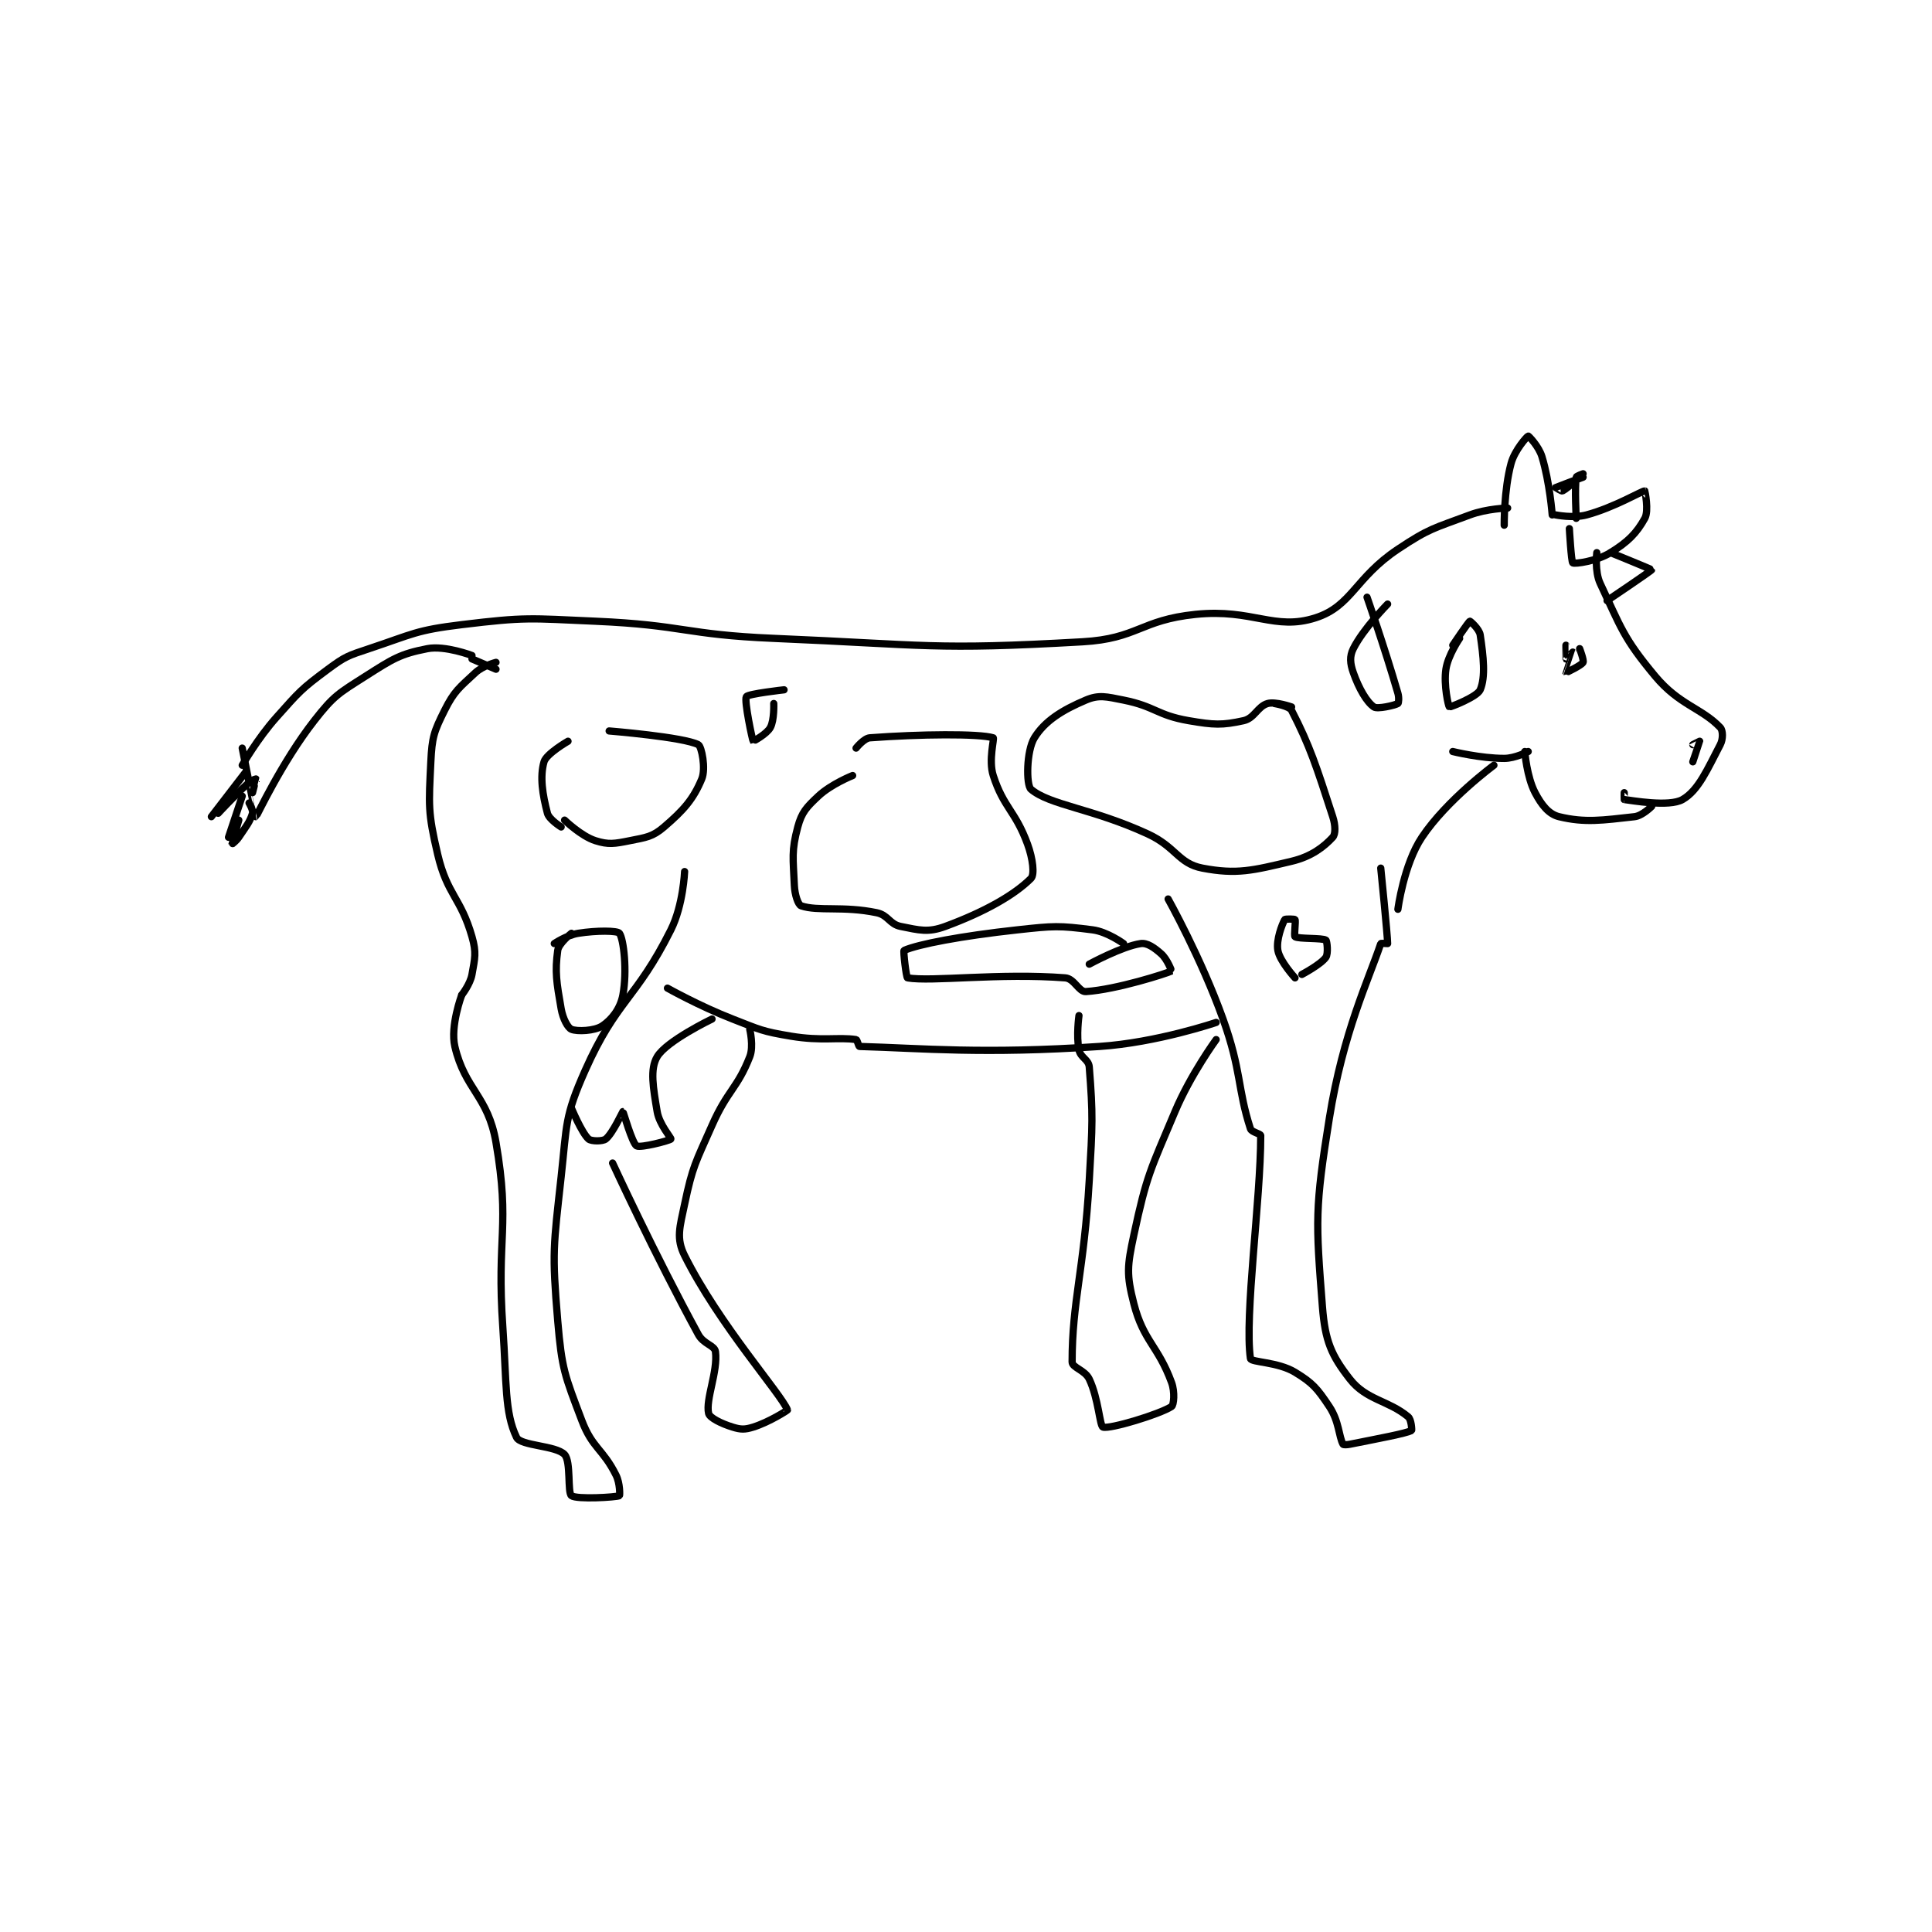 <?xml version="1.0" encoding="utf-8"?>
<!DOCTYPE svg PUBLIC "-//W3C//DTD SVG 1.1//EN" "http://www.w3.org/Graphics/SVG/1.1/DTD/svg11.dtd">
<svg viewBox="0 0 800 800" preserveAspectRatio="xMinYMin meet" xmlns="http://www.w3.org/2000/svg" version="1.1">
<g fill="none" stroke="black" stroke-linecap="round" stroke-linejoin="round" stroke-width="2.112">
<g transform="translate(87.52,180.554) scale(1.42) translate(-43,-122)">
<path id="0" d="M52 218 C52 218 56.417 210.253 62 204 C68.67 196.53 69.141 195.821 77 190 C82.094 186.227 82.838 186.054 89 184 C101.912 179.696 102.63 178.621 116 177 C134.781 174.723 135.703 175.152 155 176 C180.868 177.137 181.034 179.903 207 181 C251.78 182.892 253.545 184.473 297 182 C313.164 181.08 313.851 175.662 330 174 C346.662 172.285 352.977 178.872 365 175 C375.554 171.601 376.477 163.349 389 155 C398.281 148.813 399.525 148.928 410 145 C414.973 143.135 421 143 421 143 "/>
<path id="1" d="M420 148 C420 148 419.897 137.811 422 130 C423.06 126.062 426.721 122.062 427 122 C427.11 121.976 430.078 124.969 431 128 C433.289 135.522 434 145 434 145 "/>
<path id="2" d="M435 145 C435 145 440.114 146.046 444 145 C452.154 142.805 460.208 137.953 461 138 C461.022 138.001 462.237 143.773 461 146 C458.594 150.33 456.107 152.839 451 156 C446.945 158.511 440.6 159.35 440 159 C439.557 158.741 439 149 439 149 "/>
<path id="3" d="M447 156 C447 156 446.33 161.463 448 165 C454.093 177.903 454.733 180.88 464 192 C471.084 200.501 477.589 201.304 483 207 C483.819 207.862 483.855 210.368 483 212 C479.28 219.102 476.658 225.338 472 228 C468.069 230.246 457.096 228.247 455 228 C454.971 227.997 455 226 455 226 "/>
<path id="4" d="M463 230 C463 230 460.272 232.748 458 233 C448.627 234.041 443.573 234.828 436 233 C433.009 232.278 430.899 229.608 429 226 C426.586 221.414 426 214 426 214 "/>
<path id="5" d="M427 214 C427 214 423.215 216 420 216 C413.111 216 405 214 405 214 "/>
<path id="6" d="M417 218 C417 218 403.247 228.13 396 239 C390.686 246.971 389 260 389 260 "/>
<path id="7" d="M384 248 C384 248 386 267.725 386 270 C386 270 384.041 269.877 384 270 C380.548 280.357 373.047 295.768 369 321 C364.808 347.137 365.015 350.861 367 376 C367.783 385.916 369.607 390.097 375 397 C379.806 403.151 386.218 403.182 392 408 C392.957 408.798 393.086 411.96 393 412 C391.071 412.908 383.825 414.235 375 416 C374.061 416.188 373.103 416.189 373 416 C371.753 413.714 371.865 409.297 369 405 C365.506 399.759 364.207 398.169 359 395 C354.004 391.959 346.163 392.125 346 391 C344.211 378.655 349 344.667 349 326 C349 325.426 346.329 325.018 346 324 C342.167 312.151 343.442 307.191 338 292 C331.643 274.253 322 257 322 257 "/>
<path id="8" d="M336 293 C336 293 318.807 298.869 302 300 C267.87 302.297 250.312 300.516 232 300 C231.724 299.992 231.355 298.053 231 298 C225.777 297.217 221.073 298.512 212 297 C203.558 295.593 203.128 295.161 195 292 C185.347 288.246 176 283 176 283 "/>
<path id="9" d="M181 249 C181 249 180.614 258.773 177 266 C166.825 286.351 161.169 286.37 152 307 C145.998 320.504 146.686 322.611 145 338 C142.764 358.399 142.3 359.888 144 380 C145.2 394.199 146.034 395.855 151 409 C154.104 417.216 157.115 417.23 161 425 C162.203 427.405 162.127 430.941 162 431 C160.993 431.465 149.518 432.139 148 431 C146.807 430.105 147.914 421.034 146 419 C143.494 416.337 133.222 416.512 132 414 C128.488 406.781 129.116 398 128 382 C126.128 355.164 130.211 352.664 126 328 C123.671 314.362 116.935 312.619 114 300 C112.615 294.043 116 285 116 285 "/>
<path id="10" d="M116 285 C116 285 118.499 281.841 119 279 C119.844 274.214 120.343 272.701 119 268 C115.72 256.522 111.79 255.856 109 244 C106.092 231.641 106.396 229.688 107 217 C107.341 209.836 107.896 208.208 111 202 C113.83 196.34 115.292 195.394 120 191 C122.15 188.993 126 188 126 188 "/>
<path id="11" d="M126 190 L119 187 "/>
<path id="12" d="M119 186 C119 186 111.153 183.003 106 184 C98.013 185.546 95.865 186.995 88 192 C80.074 197.044 78.708 197.687 73 205 C63.466 217.215 56.21 232.92 56 233 C55.973 233.011 52 213 52 213 "/>
<path id="13" d="M54 229 C54 229 55.258 231.14 55 232 C54.216 234.613 53.153 235.771 51 239 C50.258 240.113 49 241.004 49 241 C49 240.986 51 234 51 234 "/>
<path id="14" d="M55 226 C55 226 56.017 222.05 56 222 C55.998 221.995 54.756 222.313 54 223 C49.535 227.059 45 232 45 232 "/>
<path id="15" d="M53 220 L43 233 "/>
<path id="16" d="M52 227 L48 239 "/>
<path id="17" d="M145 236 C145 236 141.477 233.814 141 232 C139.558 226.519 138.758 221.347 140 217 C140.675 214.637 147 211 147 211 "/>
<path id="18" d="M159 208 C159 208 180.681 209.761 185 212 C185.952 212.493 187.26 218.977 186 222 C183.558 227.862 180.769 231.055 175 236 C171.632 238.887 169.828 239.035 165 240 C160.53 240.894 158.815 241.205 155 240 C150.844 238.687 146 234 146 234 "/>
<path id="19" d="M231 213 C231 213 233.298 210.128 235 210 C249.498 208.913 266.884 208.742 271 210 C271.384 210.117 269.558 216.53 271 221 C274.044 230.437 277.422 231.241 281 241 C282.567 245.275 283.101 249.899 282 251 C277.227 255.773 268.638 260.712 257 265 C251.983 266.848 249.454 266.091 244 265 C240.728 264.346 240.422 261.708 237 261 C227.203 258.973 220.004 260.668 215 259 C214.117 258.706 213.123 255.824 213 253 C212.658 245.132 212.119 242.987 214 236 C215.156 231.705 216.519 230.263 220 227 C223.767 223.468 230 221 230 221 "/>
<path id="20" d="M353 200 C353 200 357.342 200.722 358 202 C363.35 212.385 365.22 218.261 370 233 C370.822 235.535 370.845 238.084 370 239 C367.453 241.759 363.835 244.618 358 246 C346.69 248.679 342.067 249.917 332 248 C324.965 246.66 324.343 241.838 316 238 C299.807 230.551 287.482 229.651 282 225 C280.572 223.789 280.646 213.825 283 210 C286.05 205.044 291.2 201.877 298 199 C301.806 197.39 303.954 197.991 309 199 C318.266 200.853 318.718 203.409 328 205 C335.415 206.271 337.718 206.366 344 205 C347.175 204.31 348.107 200.827 351 200 C353.305 199.342 358 201 358 201 "/>
<path id="21" d="M405 183 C405 183 409.593 176.153 410 176 C410.08 175.97 412.736 178.237 413 180 C413.951 186.337 414.598 192.271 413 196 C412.115 198.064 404.196 201.117 404 201 C403.752 200.851 402.302 194.655 403 190 C403.618 185.882 407 181 407 181 "/>
<path id="22" d="M475 217 C475 217 477 211.064 477 211 C477 210.989 475 212 475 212 "/>
<path id="23" d="M189 292 C189 292 175.756 298.35 173 303 C170.847 306.632 171.836 312.016 173 319 C173.631 322.783 177.168 326.721 177 327 C176.76 327.399 168.166 329.666 167 329 C165.721 328.269 163.124 319.028 163 319 C162.936 318.986 160.034 325.373 158 327 C157.108 327.714 153.762 327.686 153 327 C151.003 325.203 148 318 148 318 "/>
<path id="24" d="M336 298 C336 298 328.569 308.149 324 319 C316.801 336.098 315.751 337.495 312 355 C310.055 364.077 309.828 366.51 312 375 C314.803 385.958 319.048 387.223 323 398 C324.023 400.791 323.663 404.569 323 405 C319.519 407.262 304.972 411.657 303 411 C302.05 410.683 301.7 402.7 299 397 C297.748 394.358 294 393.676 294 392 C294 374.234 297.463 365.438 299 339 C299.952 322.628 300.117 320.144 299 306 C298.823 303.755 296.464 303.322 296 301 C295.171 296.853 296 291 296 291 "/>
<path id="25" d="M200 295 C200 295 201.198 299.95 200 303 C196.358 312.271 193.531 312.746 189 323 C184.164 333.944 183.352 334.829 181 346 C179.571 352.789 178.483 355.965 181 361 C191.069 381.138 209.115 401.287 211 406 C211.033 406.083 205.726 409.523 201 411 C198.548 411.766 197.391 411.736 195 411 C191.72 409.991 188.295 408.297 188 407 C187.075 402.929 190.751 394.755 190 389 C189.761 387.166 186.542 386.827 185 384 C172.302 360.72 160 334 160 334 "/>
<path id="26" d="M442 184 C442 184 443.308 187.461 443 188 C442.474 188.92 438.007 191.007 438 191 C437.986 190.986 440 185.008 440 185 C440 184.997 438 187 438 187 C437.979 186.979 438 183 438 183 "/>
<path id="27" d="M380 169 C380 169 385.096 183.553 389 197 C389.383 198.318 389.211 199.88 389 200 C388.07 200.531 383.027 201.711 382 201 C379.896 199.543 377.64 195.647 376 191 C375.053 188.315 374.875 186.25 376 184 C378.892 178.216 386 171 386 171 "/>
<path id="28" d="M451 156 C451 156 463.008 160.891 463 161 C462.981 161.261 450 170 450 170 "/>
<path id="29" d="M443 134 C443 134 435.088 136.941 435 137 C434.988 137.008 436.706 138.147 437 138 C438.668 137.166 443 133 443 133 C443 133 441.051 133.666 441 134 C440.528 137.069 441 146 441 146 "/>
<path id="30" d="M143 270 C143 270 146.643 267.53 150 267 C155.39 266.149 161.427 266.207 162 267 C163.238 268.713 164.292 278.024 163 285 C162.267 288.959 159.804 292.131 157 294 C154.741 295.506 149.655 295.69 148 295 C146.939 294.558 145.507 291.914 145 289 C143.665 281.325 143.143 278.286 144 272 C144.282 269.933 148 267 148 267 "/>
<path id="31" d="M299 276 C299 276 308.619 270.769 314 270 C315.891 269.73 317.943 271.171 320 273 C321.767 274.571 323.024 277.988 323 278 C321.629 278.686 306.915 283.425 298 284 C295.983 284.13 294.631 280.202 292 280 C272.814 278.524 253.06 281.202 246 280 C245.637 279.938 244.708 272.128 245 272 C249.164 270.178 261.638 267.785 278 266 C288.696 264.833 290.093 264.722 300 266 C304.286 266.553 309 270 309 270 "/>
<path id="32" d="M207 200 C207 200 207.185 204.827 206 207 C204.943 208.937 201.002 211.002 201 211 C200.778 210.715 198.313 199.144 199 198 C199.5 197.166 210 196 210 196 "/>
<path id="33" d="M359 280 C359 280 354.558 275.159 354 272 C353.457 268.925 355.205 264.43 356 263 C356.131 262.764 358.901 262.835 359 263 C359.276 263.46 358.644 267.763 359 268 C360.031 268.688 366.969 268.312 368 269 C368.356 269.237 368.734 272.951 368 274 C366.546 276.077 361 279 361 279 "/>
</g>
</g>
</svg>
